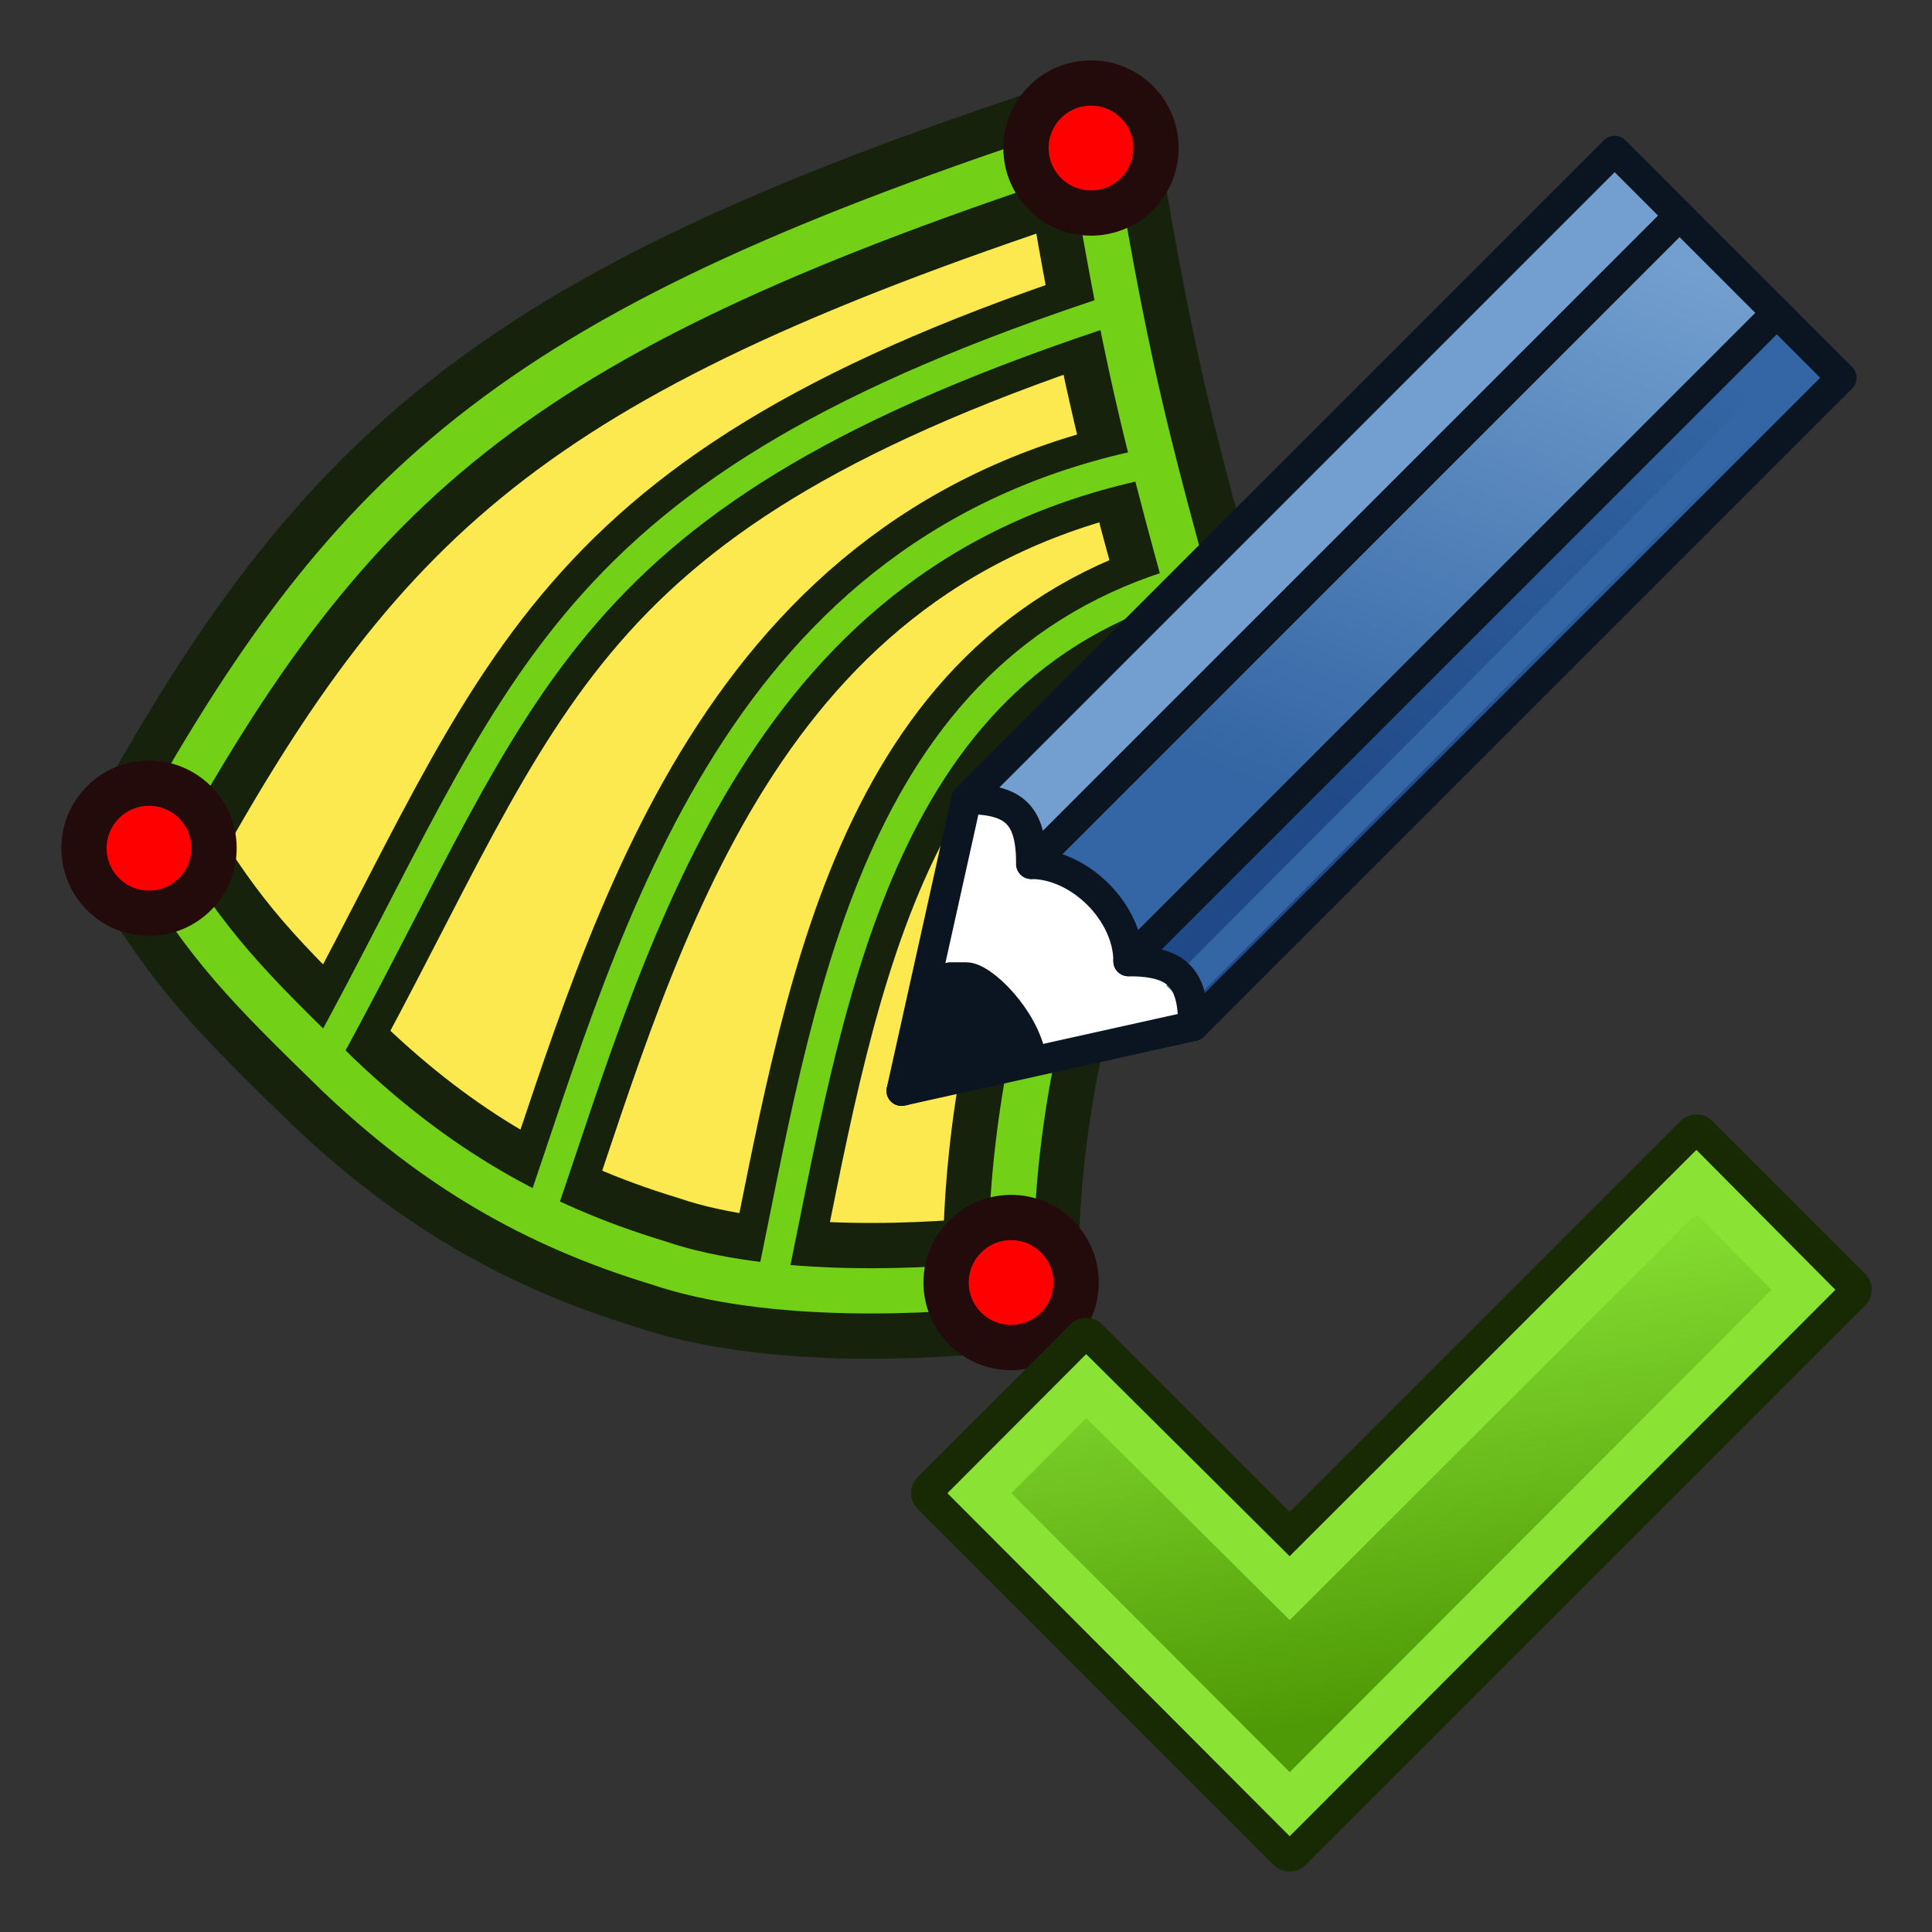 <?xml version="1.0" encoding="UTF-8" standalone="no"?>
<!-- Created with Inkscape (http://www.inkscape.org/) -->

<svg
   width="64"
   height="64"
   id="svg2869"
   version="1.1"
   viewBox="0 0 64 64"
   xmlns:xlink="http://www.w3.org/1999/xlink"
   xmlns="http://www.w3.org/2000/svg"
   xmlns:svg="http://www.w3.org/2000/svg"
   xmlns:rdf="http://www.w3.org/1999/02/22-rdf-syntax-ns#"
   xmlns:cc="http://creativecommons.org/ns#"
   xmlns:dc="http://purl.org/dc/elements/1.1/">
  <rect x="0" y="0" width="64" height="64" fill="#333333" stroke="none"/>
  <defs
     id="defs2871">
    <linearGradient
       id="linearGradient5">
      <stop
         style="stop-color:#ef2929;stop-opacity:1;"
         offset="0"
         id="stop19" />
      <stop
         style="stop-color:#ef2929;stop-opacity:0;"
         offset="1"
         id="stop20" />
    </linearGradient>
    <linearGradient
       id="swatch18">
      <stop
         style="stop-color:#ef2929;stop-opacity:1;"
         offset="0"
         id="stop18" />
    </linearGradient>
    <linearGradient
       id="swatch15">
      <stop
         style="stop-color:#3d0000;stop-opacity:1;"
         offset="0"
         id="stop15" />
    </linearGradient>
    <linearGradient
       id="linearGradient5-1">
      <stop
         style="stop-color:#ef2929;stop-opacity:1;"
         offset="0"
         id="stop5" />
      <stop
         style="stop-color:#ef2929;stop-opacity:0;"
         offset="1"
         id="stop6" />
    </linearGradient>
    <linearGradient
       id="linearGradient3836-9">
      <stop
         style="stop-color:#a40000;stop-opacity:1"
         offset="0"
         id="stop3838-8" />
      <stop
         style="stop-color:#ef2929;stop-opacity:1"
         offset="1"
         id="stop3840-1" />
    </linearGradient>
    <linearGradient
       xlink:href="#linearGradient3774"
       id="linearGradient2999"
       gradientUnits="userSpaceOnUse"
       x1="30"
       y1="-2"
       x2="26"
       y2="-26"
       gradientTransform="matrix(0.64,0,0,0.64,26.069,58.015)" />
    <linearGradient
       id="linearGradient3774">
      <stop
         style="stop-color:#4e9a06;stop-opacity:1"
         offset="0"
         id="stop3776" />
      <stop
         style="stop-color:#8ae234;stop-opacity:1"
         offset="1"
         id="stop3778" />
    </linearGradient>
    <linearGradient
       xlink:href="#linearGradient3799"
       id="linearGradient3805"
       x1="444.654"
       y1="117.006"
       x2="429.388"
       y2="86.006"
       gradientUnits="userSpaceOnUse"
       gradientTransform="matrix(0.677,0,0,0.689,-275.311,-36.922)" />
    <linearGradient
       id="linearGradient3799">
      <stop
         style="stop-color:#204a87;stop-opacity:1;"
         offset="0"
         id="stop3801" />
      <stop
         style="stop-color:#3465a4;stop-opacity:1"
         offset="1"
         id="stop3803" />
    </linearGradient>
    <linearGradient
       xlink:href="#linearGradient3791"
       id="linearGradient3797"
       x1="448.724"
       y1="115.006"
       x2="434.476"
       y2="78.006"
       gradientUnits="userSpaceOnUse"
       gradientTransform="matrix(0.677,0,0,0.689,-275.311,-36.922)" />
    <linearGradient
       id="linearGradient3791">
      <stop
         style="stop-color:#3465a4;stop-opacity:1;"
         offset="0"
         id="stop3793" />
      <stop
         style="stop-color:#729fcf;stop-opacity:1"
         offset="1"
         id="stop3795" />
    </linearGradient>
  </defs>
  <g
     id="layer3"
     style="display:inline">
    <g
       id="layer3-5"
       style="display:inline">
      <g
         id="g38"
         transform="matrix(0.718,0,0,0.718,-0.268,0.598)"
         style="stroke-width:1.392">
        <path
           d="M 50.679,5.815 C 24.482,14.346 16.736,21.02 7.248,38.3 c 2.516,4.261 4.422,6.243 8.034,9.771 0,0 0,0 0,0 0.249,0.243 0.437,0.435 0.704,0.694 4.427,4.217 9.003,6.915 14.711,8.651 1.586,0.542 3.393,0.879 5.238,1.075 0,0 0,0 0,0 4.209,0.447 8.622,0.158 11.087,-0.152 -0.239,-10.885 4.02,-24.401 9.651,-26.753 -1.345,-4.72 -2.689,-9.44 -3.688,-13.735 -0.999,-4.295 -1.653,-8.164 -2.307,-12.035 z"
           style="fill:#fce94f;fill-rule:evenodd;stroke:none;stroke-width:2.784;stroke-linecap:round;stroke-linejoin:round"
           id="path34" />
        <path
           id="path10"
           d="M 7.248,38.299 C 16.736,21.019 24.482,14.345 50.678,5.814"
           style="fill:none;fill-rule:evenodd;stroke:#17220c;stroke-width:6.265;stroke-linecap:round;stroke-linejoin:round;stroke-dasharray:none;stroke-opacity:1" />
        <path
           id="path11"
           d="M 56.674,31.586 C 51.042,33.938 46.784,47.453 47.023,58.338 43.476,58.784 35.9,59.195 30.698,57.417 24.99,55.681 20.413,52.983 15.986,48.766 11.851,44.739 9.937,42.854 7.248,38.299"
           style="fill:none;fill-rule:evenodd;stroke:#17220c;stroke-width:6.265;stroke-linecap:round;stroke-linejoin:round;stroke-dasharray:none;stroke-opacity:1" />
        <path
           style="fill:none;stroke:#17220c;stroke-width:6.843;stroke-linecap:round;stroke-linejoin:round;stroke-miterlimit:4;stroke-dasharray:none;stroke-opacity:1"
           d="M 58.866,33.325 C 57.398,28.17 55.928,23.013 54.837,18.322 53.745,13.63 53.031,9.403 52.317,5.175"
           id="path12"
           transform="matrix(0.915,0,0,0.915,2.784,1.077)" />
        <path
           id="path13"
           d="M 15.281,48.078 C 24.769,30.798 25.831,21.903 52.027,13.372"
           style="fill:none;fill-rule:evenodd;stroke:#17220c;stroke-width:4.177;stroke-linecap:round;stroke-linejoin:round;stroke-miterlimit:4;stroke-dasharray:none;stroke-opacity:1" />
        <path
           id="path14"
           d="M 25.337,55.005 C 29.74,42.124 34.434,24.256 53.628,20.492"
           style="fill:none;fill-rule:evenodd;stroke:#17220c;stroke-width:4.177;stroke-linecap:round;stroke-linejoin:round;stroke-miterlimit:4;stroke-dasharray:none;stroke-opacity:1" />
        <path
           id="path15"
           d="M 35.921,58.57 C 38.608,45.61 40.657,30.067 55.088,25.97"
           style="fill:none;fill-rule:evenodd;stroke:#17220c;stroke-width:4.177;stroke-linecap:round;stroke-linejoin:round;stroke-miterlimit:4;stroke-dasharray:none;stroke-opacity:1" />
        <path
           id="path76"
           d="M 7.248,38.299 C 16.736,21.019 24.482,14.345 50.678,5.814"
           style="fill:none;fill-rule:evenodd;stroke:#72d016;stroke-width:2.088;stroke-linecap:round;stroke-linejoin:round;stroke-dasharray:none;stroke-opacity:1" />
        <path
           id="path76-1"
           d="M 56.674,31.586 C 51.042,33.938 46.784,47.453 47.023,58.338 43.476,58.784 35.9,59.195 30.698,57.417 24.99,55.681 20.413,52.983 15.986,48.766 11.851,44.739 9.937,42.854 7.248,38.299"
           style="fill:none;fill-rule:evenodd;stroke:#72d016;stroke-width:2.088;stroke-linecap:round;stroke-linejoin:round;stroke-dasharray:none;stroke-opacity:1" />
        <path
           style="fill:none;stroke:#72d016;stroke-width:2.281;stroke-linecap:round;stroke-linejoin:round;stroke-miterlimit:4;stroke-dasharray:none;stroke-opacity:1"
           d="M 58.866,33.325 C 57.398,28.17 55.928,23.013 54.837,18.322 53.745,13.63 53.031,9.403 52.317,5.175"
           id="path874"
           transform="matrix(0.915,0,0,0.915,2.784,1.077)" />
        <path
           id="path76-4"
           d="M 15.281,48.078 C 24.769,30.798 25.831,21.903 52.027,13.372"
           style="fill:none;fill-rule:evenodd;stroke:#72d016;stroke-width:1.392;stroke-linecap:round;stroke-linejoin:round;stroke-miterlimit:4;stroke-dasharray:none;stroke-opacity:1" />
        <path
           id="path76-4-0"
           d="M 25.337,55.005 C 29.74,42.124 34.434,24.256 53.628,20.492"
           style="fill:none;fill-rule:evenodd;stroke:#72d016;stroke-width:1.392;stroke-linecap:round;stroke-linejoin:round;stroke-miterlimit:4;stroke-dasharray:none;stroke-opacity:1" />
        <path
           id="path76-4-0-8"
           d="M 35.921,58.57 C 38.608,45.61 40.657,30.067 55.088,25.97"
           style="fill:none;fill-rule:evenodd;stroke:#72d016;stroke-width:1.392;stroke-linecap:round;stroke-linejoin:round;stroke-miterlimit:4;stroke-dasharray:none;stroke-opacity:1" />
        <ellipse
           cy="5.996"
           cx="50.709"
           id="circle44"
           style="fill:#ff0000;fill-opacity:1;stroke:#230b0b;stroke-width:2.088;stroke-linejoin:round;stroke-miterlimit:4;stroke-dasharray:none;stroke-opacity:1"
           rx="3"
           ry="3" />
        <ellipse
           cy="31.586"
           cx="56.674"
           id="circle46"
           style="fill:#ef2929;fill-opacity:1;stroke:#230b0b;stroke-width:2.088;stroke-linejoin:round;stroke-miterlimit:4;stroke-dasharray:none;stroke-opacity:1"
           rx="3"
           ry="3" />
        <ellipse
           cy="58.339"
           cx="47.023"
           id="circle42"
           style="fill:#ff0000;fill-opacity:1;stroke:#230b0b;stroke-width:2.088;stroke-linejoin:round;stroke-miterlimit:4;stroke-dasharray:none;stroke-opacity:1"
           rx="3"
           ry="3" />
        <ellipse
           cy="38.3"
           cx="7.248"
           id="circle40"
           style="fill:#ff0000;fill-opacity:1;stroke:#230b0b;stroke-width:2.088;stroke-linejoin:round;stroke-miterlimit:4;stroke-dasharray:none;stroke-opacity:1"
           rx="3"
           ry="3" />
      </g>
      <path
         id="path4088"
         d="m 35.985,44.406 6.737,6.737 13.475,-13.475 5.053,5.053 -18.528,18.528 -11.791,-11.791 z"
         style="fill:url(#linearGradient2999);fill-opacity:1;stroke:#172a04;stroke-width:1.5;stroke-linecap:butt;stroke-linejoin:round;stroke-dasharray:none;stroke-opacity:1" />
      <path
         id="path3004"
         d="m 32.443,49.464 3.54,-3.548 6.739,6.694 13.471,-13.457 3.548,3.571 -17.018,17.042 z"
         style="fill:none;stroke:#8ae234;stroke-width:1.5;stroke-linecap:butt;stroke-linejoin:miter;stroke-dasharray:none;stroke-opacity:1" />
      <g
         id="g39"
         transform="matrix(-0.779,0,0,0.779,70.362,-4.362)"
         style="stroke-width:1.283;stroke-dasharray:none">
        <path
           id="path3969"
           d="m 49.229,39.581 2.757,12.405 -12.405,-2.757 -1.378,-2.757 8.27,-8.27 z"
           style="fill:#ffffff;stroke:#0b1521;stroke-width:1.283;stroke-linecap:butt;stroke-linejoin:round;stroke-dasharray:none;stroke-opacity:1" />
        <path
           id="path3843"
           d="m 21.662,12.014 -2.757,2.757 27.567,27.567 c 0,-2.068 0.689,-2.757 2.757,-2.757 z"
           style="fill:#729fcf;stroke:none;stroke-width:1.283;stroke-dasharray:none" />
        <path
           id="path3843-7"
           d="m 18.906,14.771 -4.135,4.135 27.567,27.567 c 0,-2.068 2.068,-4.135 4.135,-4.135 z"
           style="fill:url(#linearGradient3797);fill-opacity:1;stroke:none;stroke-width:1.283;stroke-dasharray:none" />
        <path
           id="path3843-5"
           d="m 14.771,18.906 -2.757,2.757 27.567,27.567 c 0,-2.068 0.689,-2.757 2.757,-2.757 z"
           style="fill:url(#linearGradient3805);fill-opacity:1;stroke:none;stroke-width:1.283;stroke-dasharray:none" />
        <path
           id="path3843-5-6"
           d="m 21.662,12.014 -2.757,2.757 27.567,27.567 c 0,-2.068 0.689,-2.757 2.757,-2.757 z"
           style="fill:none;stroke:#0b1521;stroke-width:1.283;stroke-linecap:butt;stroke-linejoin:round;stroke-dasharray:none;stroke-opacity:1" />
        <path
           id="path3843-5-6-2"
           d="m 18.906,14.771 -4.135,4.135 27.567,27.567 c 0,-2.068 2.068,-4.135 4.135,-4.135 z"
           style="fill:none;stroke:#0b1521;stroke-width:1.283;stroke-linecap:butt;stroke-linejoin:round;stroke-dasharray:none;stroke-opacity:1" />
        <path
           style="fill:none;stroke:#3465a4;stroke-width:1.283;stroke-linecap:butt;stroke-linejoin:miter;stroke-dasharray:none;stroke-opacity:1"
           d="M 13.392,20.973 40.27,47.959"
           id="path3807" />
        <path
           id="path3843-5-6-9"
           d="m 14.771,18.906 -2.757,2.757 27.567,27.567 c 0,-2.068 0.689,-2.757 2.757,-2.757 z"
           style="fill:none;stroke:#0b1521;stroke-width:1.283;stroke-linecap:butt;stroke-linejoin:round;stroke-dasharray:none;stroke-opacity:1" />
        <path
           id="path3971"
           d="m 49.229,47.162 c -0.689,0 -2.461,1.734 -2.757,3.446 l 5.513,1.378 -2.068,-4.824 h -0.689"
           style="fill:#0b1521;stroke:#0b1521;stroke-width:1.283;stroke-linecap:butt;stroke-linejoin:round;stroke-dasharray:none;stroke-opacity:1" />
      </g>
    </g>
  </g>
</svg>
